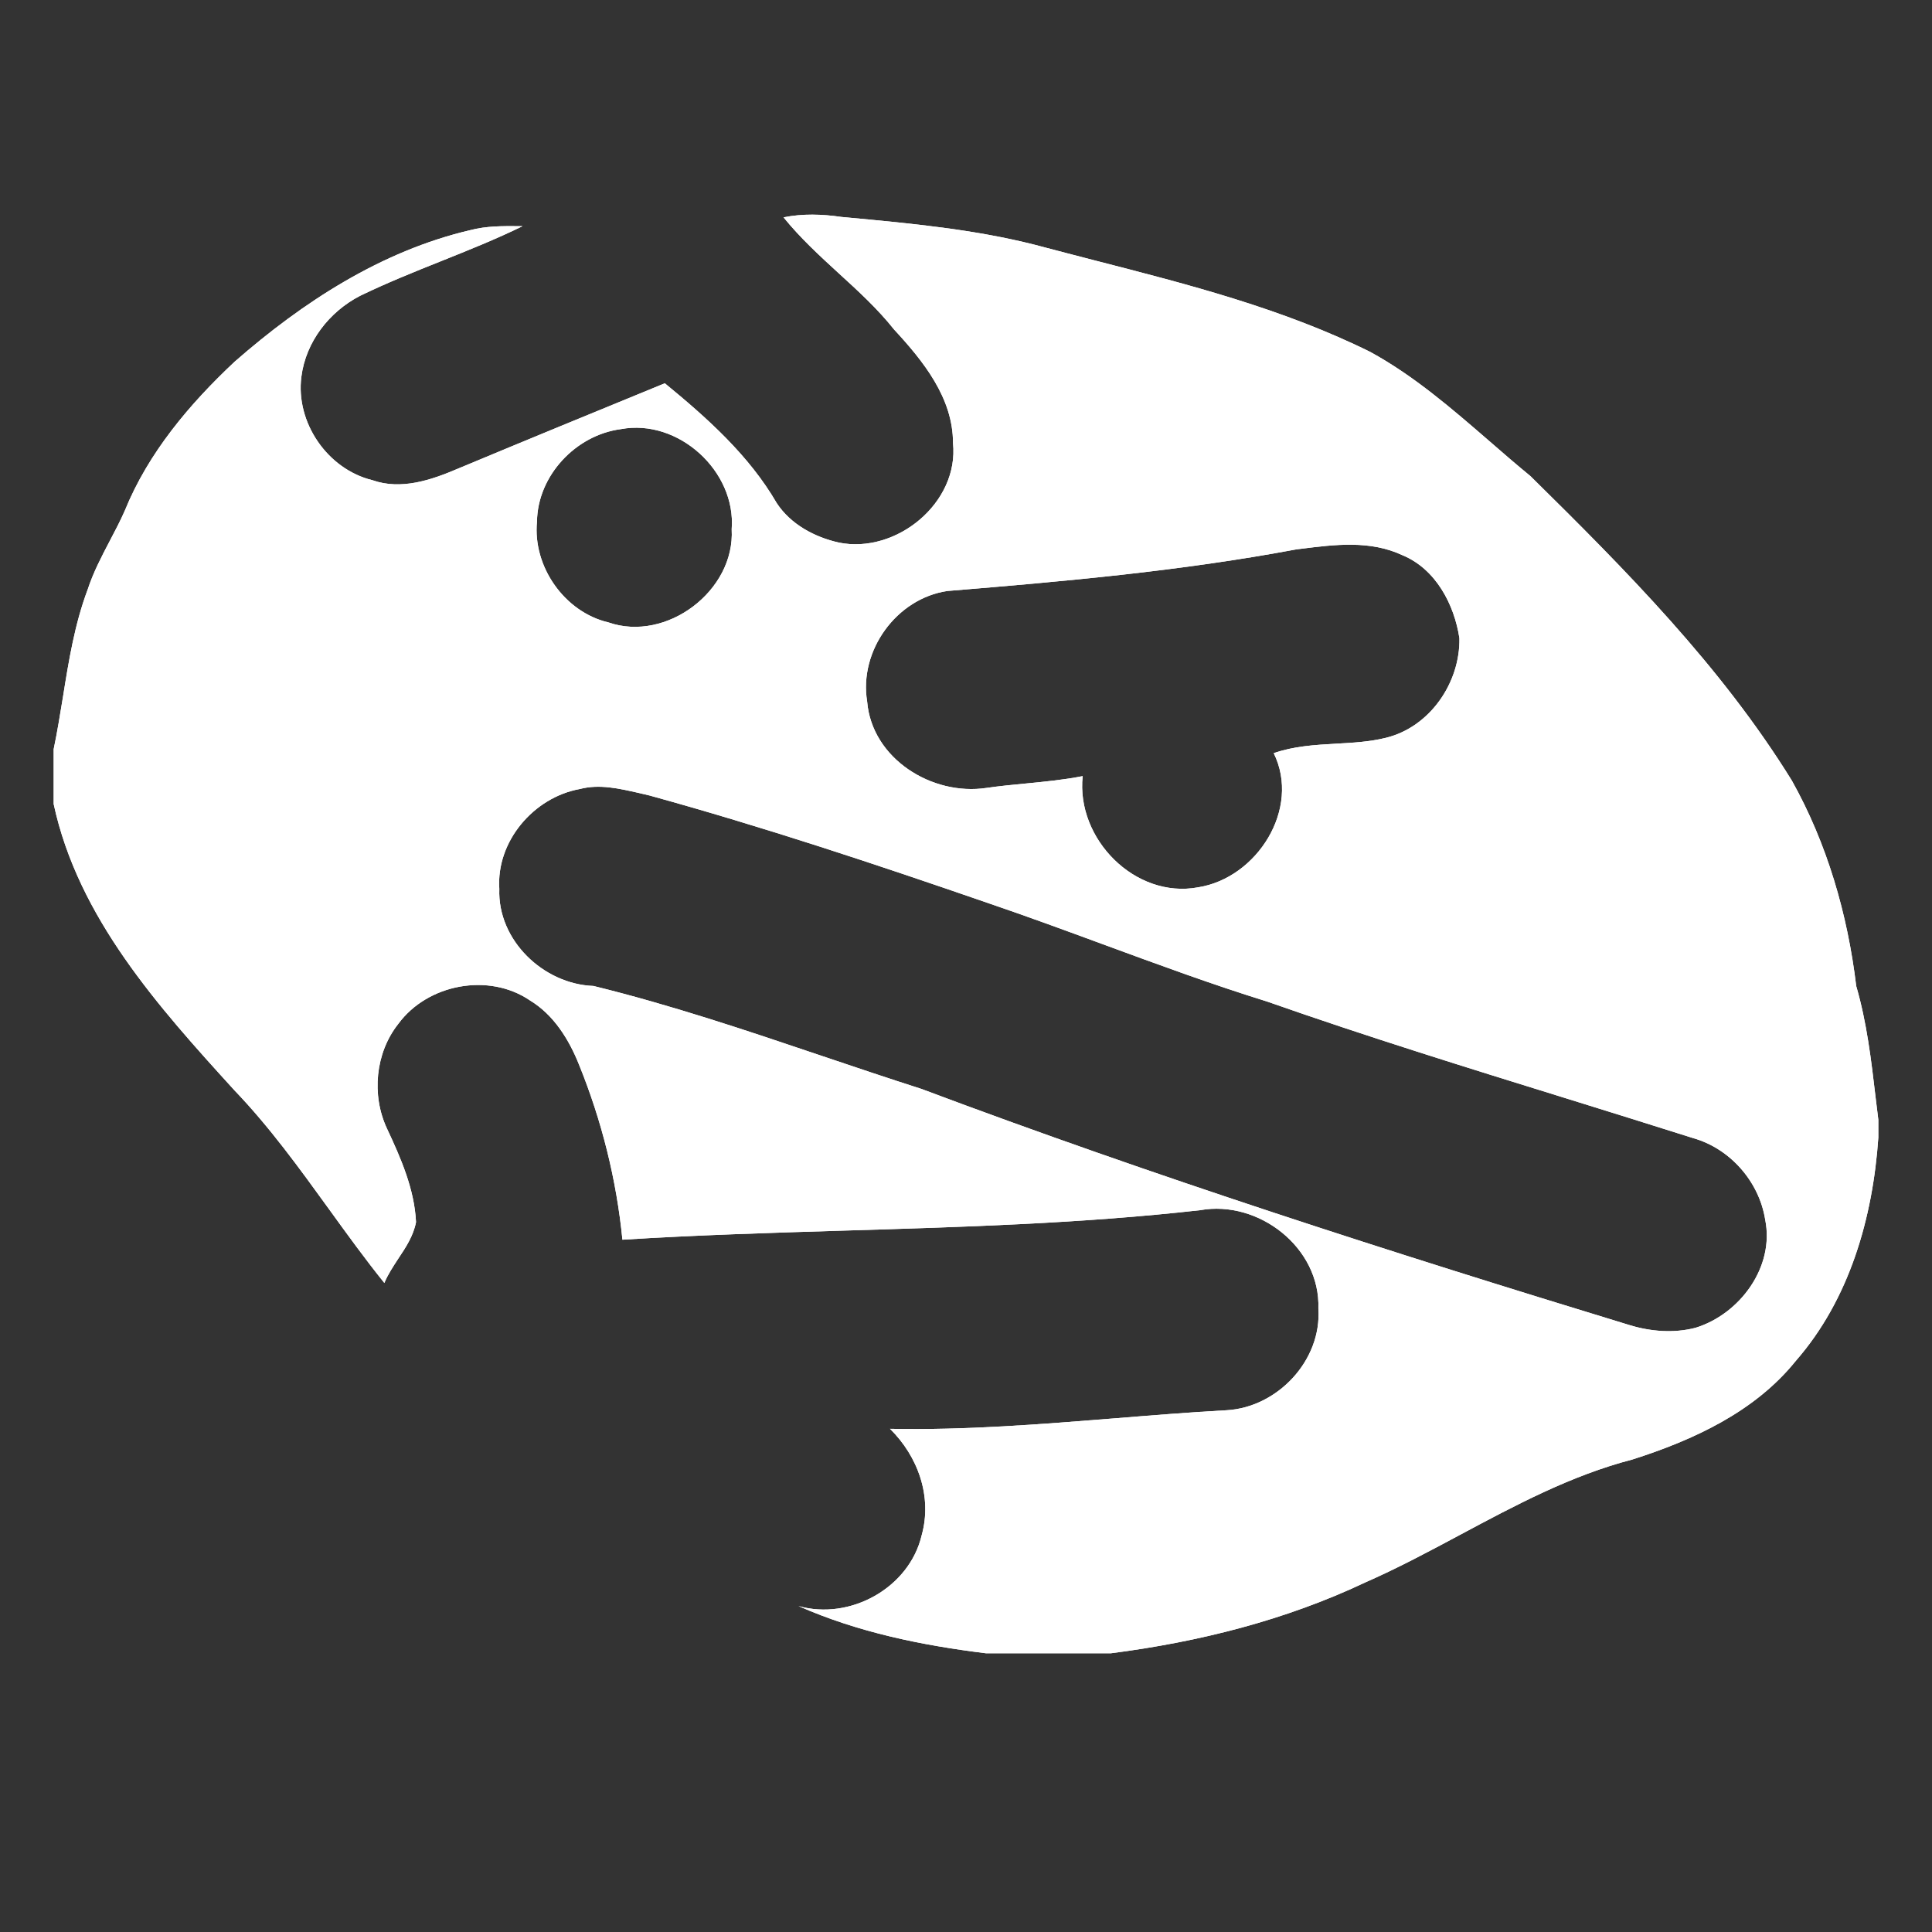 <svg width="18" height="18" viewBox="0 0 18 18" fill="none" xmlns="http://www.w3.org/2000/svg">
<rect x="0" y="0" width="18" height="18" fill="#333333" stroke="none"/>
<path d="M7.3 2.025C7.478 1.989 7.66 1.995 7.838 2.021C7.867 2.024 7.895 2.026 7.924 2.029C8.5 2.083 9.08 2.138 9.643 2.281C9.83 2.331 10.018 2.379 10.206 2.428C11.078 2.652 11.954 2.877 12.765 3.278C13.173 3.501 13.524 3.805 13.874 4.108C14.001 4.219 14.129 4.329 14.259 4.436C15.147 5.311 16.034 6.205 16.694 7.272C17.023 7.86 17.214 8.519 17.294 9.187C17.393 9.527 17.434 9.878 17.475 10.228C17.483 10.296 17.491 10.365 17.5 10.433V10.598C17.449 11.344 17.232 12.106 16.731 12.679C16.349 13.154 15.776 13.417 15.208 13.598C14.638 13.746 14.121 14.023 13.604 14.299C13.313 14.455 13.021 14.611 12.72 14.743C11.974 15.096 11.167 15.298 10.351 15.403H9.185C8.587 15.329 7.993 15.208 7.439 14.963C7.919 15.1 8.472 14.794 8.587 14.304C8.688 13.943 8.552 13.568 8.292 13.312C8.992 13.326 9.691 13.27 10.39 13.214C10.735 13.186 11.08 13.158 11.426 13.139C11.902 13.113 12.316 12.674 12.283 12.191C12.303 11.625 11.727 11.177 11.181 11.275C10.079 11.399 8.973 11.432 7.867 11.465C7.177 11.486 6.488 11.507 5.799 11.55C5.744 10.991 5.606 10.44 5.395 9.92C5.301 9.684 5.159 9.455 4.938 9.321C4.554 9.059 3.983 9.168 3.711 9.539C3.496 9.81 3.46 10.203 3.605 10.514C3.734 10.789 3.861 11.078 3.876 11.386C3.852 11.513 3.782 11.62 3.711 11.726C3.663 11.8 3.614 11.873 3.581 11.953C3.402 11.731 3.235 11.5 3.068 11.269C2.79 10.885 2.513 10.501 2.184 10.158C1.476 9.38 0.729 8.551 0.5 7.491V6.98C0.534 6.818 0.56 6.655 0.587 6.491C0.641 6.153 0.696 5.814 0.817 5.492C0.869 5.333 0.946 5.186 1.023 5.039C1.072 4.946 1.121 4.853 1.163 4.757C1.382 4.218 1.766 3.764 2.186 3.37C2.82 2.815 3.553 2.338 4.382 2.144C4.53 2.105 4.683 2.106 4.834 2.107C4.846 2.107 4.857 2.107 4.869 2.107C4.62 2.229 4.364 2.331 4.107 2.434C3.854 2.535 3.601 2.637 3.355 2.756C3.068 2.904 2.849 3.185 2.808 3.509C2.752 3.936 3.051 4.372 3.47 4.474C3.737 4.568 4.017 4.473 4.265 4.367C4.907 4.099 5.55 3.835 6.194 3.571C6.588 3.894 6.979 4.243 7.237 4.688C7.367 4.885 7.588 5.004 7.815 5.055C8.35 5.164 8.937 4.685 8.879 4.127C8.879 3.706 8.601 3.363 8.33 3.07C8.176 2.876 7.994 2.71 7.812 2.544C7.633 2.38 7.454 2.215 7.3 2.025ZM5.785 3.998C5.364 4.053 5.008 4.432 5.003 4.86C4.962 5.278 5.259 5.703 5.669 5.799C6.209 5.987 6.85 5.503 6.817 4.931C6.86 4.39 6.32 3.898 5.785 3.998ZM12.069 5.12C10.995 5.321 9.912 5.417 8.827 5.506C8.351 5.576 8.001 6.063 8.079 6.536C8.123 7.069 8.684 7.417 9.19 7.341C9.314 7.323 9.44 7.311 9.565 7.299C9.739 7.282 9.914 7.265 10.087 7.231C10.024 7.815 10.575 8.376 11.162 8.267C11.711 8.181 12.122 7.535 11.867 7.017C12.053 6.952 12.248 6.94 12.444 6.929C12.601 6.92 12.759 6.912 12.912 6.874C13.323 6.774 13.605 6.359 13.597 5.946C13.549 5.63 13.376 5.301 13.067 5.173C12.766 5.032 12.439 5.073 12.122 5.113C12.104 5.115 12.086 5.117 12.069 5.12ZM5.402 7.351C4.972 7.429 4.622 7.839 4.652 8.282C4.634 8.76 5.063 9.169 5.529 9.186C6.25 9.363 6.954 9.6 7.658 9.838C7.966 9.942 8.275 10.046 8.584 10.145C10.755 10.96 12.963 11.669 15.18 12.345C15.379 12.406 15.594 12.423 15.796 12.371C16.209 12.244 16.535 11.805 16.446 11.364C16.39 11.009 16.119 10.7 15.773 10.603C15.386 10.48 14.998 10.36 14.61 10.239C13.671 9.948 12.733 9.657 11.805 9.331C11.289 9.171 10.783 8.984 10.277 8.798C9.919 8.666 9.562 8.535 9.201 8.412C8.159 8.052 7.113 7.704 6.05 7.411C6.018 7.404 5.985 7.396 5.952 7.388C5.771 7.347 5.585 7.303 5.402 7.351Z" fill="white"/>
<path fill-rule="evenodd" clip-rule="evenodd" d="M7.838 2.021C7.66 1.995 7.478 1.989 7.3 2.025C7.454 2.215 7.633 2.38 7.812 2.544C7.994 2.71 8.176 2.876 8.33 3.07C8.601 3.363 8.879 3.706 8.879 4.127C8.937 4.685 8.35 5.164 7.815 5.055C7.588 5.004 7.367 4.885 7.237 4.688C6.979 4.243 6.588 3.894 6.194 3.571C5.55 3.835 4.907 4.099 4.265 4.367C4.017 4.473 3.737 4.568 3.47 4.474C3.051 4.372 2.752 3.936 2.808 3.509C2.849 3.185 3.068 2.904 3.355 2.756C3.601 2.637 3.854 2.535 4.107 2.434C4.364 2.331 4.62 2.229 4.869 2.107L4.834 2.107C4.683 2.106 4.53 2.105 4.382 2.144C3.553 2.338 2.82 2.815 2.186 3.37C1.766 3.764 1.382 4.218 1.163 4.757C1.121 4.853 1.072 4.946 1.023 5.039C0.946 5.186 0.869 5.333 0.817 5.492C0.696 5.814 0.641 6.153 0.587 6.491C0.56 6.655 0.534 6.818 0.5 6.98V7.491C0.729 8.551 1.476 9.38 2.184 10.158C2.513 10.501 2.79 10.885 3.068 11.269C3.235 11.5 3.402 11.731 3.581 11.953C3.614 11.873 3.663 11.8 3.711 11.726C3.782 11.62 3.852 11.513 3.876 11.386C3.861 11.078 3.734 10.789 3.605 10.514C3.46 10.203 3.496 9.81 3.711 9.539C3.983 9.168 4.554 9.059 4.938 9.321C5.159 9.455 5.301 9.684 5.395 9.92C5.606 10.44 5.744 10.991 5.799 11.55C6.488 11.507 7.177 11.486 7.867 11.465C8.973 11.432 10.079 11.399 11.181 11.275C11.727 11.177 12.303 11.625 12.283 12.191C12.316 12.674 11.902 13.113 11.426 13.139C11.08 13.158 10.735 13.186 10.39 13.214C9.691 13.27 8.992 13.326 8.292 13.312C8.552 13.568 8.688 13.943 8.587 14.304C8.472 14.794 7.919 15.1 7.439 14.963C7.993 15.208 8.587 15.329 9.185 15.403H10.351C11.167 15.298 11.974 15.096 12.72 14.743C13.021 14.611 13.313 14.455 13.604 14.299C14.121 14.023 14.638 13.746 15.208 13.598C15.776 13.417 16.349 13.154 16.731 12.679C17.232 12.106 17.449 11.344 17.5 10.598V10.433C17.491 10.365 17.483 10.296 17.475 10.228C17.434 9.878 17.393 9.527 17.294 9.187C17.214 8.519 17.023 7.86 16.694 7.272C16.034 6.205 15.147 5.311 14.259 4.436C14.129 4.329 14.001 4.219 13.874 4.108C13.524 3.805 13.173 3.501 12.765 3.278C11.954 2.877 11.078 2.652 10.206 2.428C10.018 2.379 9.83 2.331 9.643 2.281C9.08 2.138 8.5 2.083 7.924 2.029L7.838 2.021ZM8.827 5.506C9.912 5.417 10.995 5.321 12.069 5.12L12.122 5.113C12.439 5.073 12.766 5.032 13.067 5.173C13.376 5.301 13.549 5.63 13.597 5.946C13.605 6.359 13.323 6.774 12.912 6.874C12.759 6.912 12.601 6.92 12.444 6.929C12.248 6.94 12.053 6.952 11.867 7.017C12.122 7.535 11.711 8.181 11.162 8.267C10.575 8.376 10.024 7.815 10.087 7.231C9.914 7.265 9.739 7.282 9.565 7.299C9.44 7.311 9.314 7.323 9.19 7.341C8.684 7.417 8.123 7.069 8.079 6.536C8.001 6.063 8.351 5.576 8.827 5.506ZM5.785 3.998C5.364 4.053 5.008 4.432 5.003 4.86C4.962 5.278 5.259 5.703 5.669 5.799C6.209 5.987 6.85 5.503 6.817 4.931C6.86 4.39 6.32 3.898 5.785 3.998ZM4.652 8.282C4.622 7.839 4.972 7.429 5.402 7.351C5.585 7.303 5.771 7.347 5.952 7.388C5.985 7.396 6.018 7.404 6.05 7.411C7.113 7.704 8.159 8.052 9.201 8.412C9.562 8.535 9.919 8.666 10.277 8.798C10.783 8.984 11.289 9.171 11.805 9.331C12.733 9.657 13.671 9.948 14.61 10.239C14.998 10.36 15.386 10.48 15.773 10.603C16.119 10.7 16.39 11.009 16.446 11.364C16.535 11.805 16.209 12.244 15.796 12.371C15.594 12.423 15.379 12.406 15.18 12.345C12.963 11.669 10.755 10.96 8.584 10.145C8.275 10.046 7.966 9.942 7.658 9.838C6.954 9.6 6.25 9.363 5.529 9.186C5.063 9.169 4.634 8.76 4.652 8.282Z" fill="white"/>
</svg>
